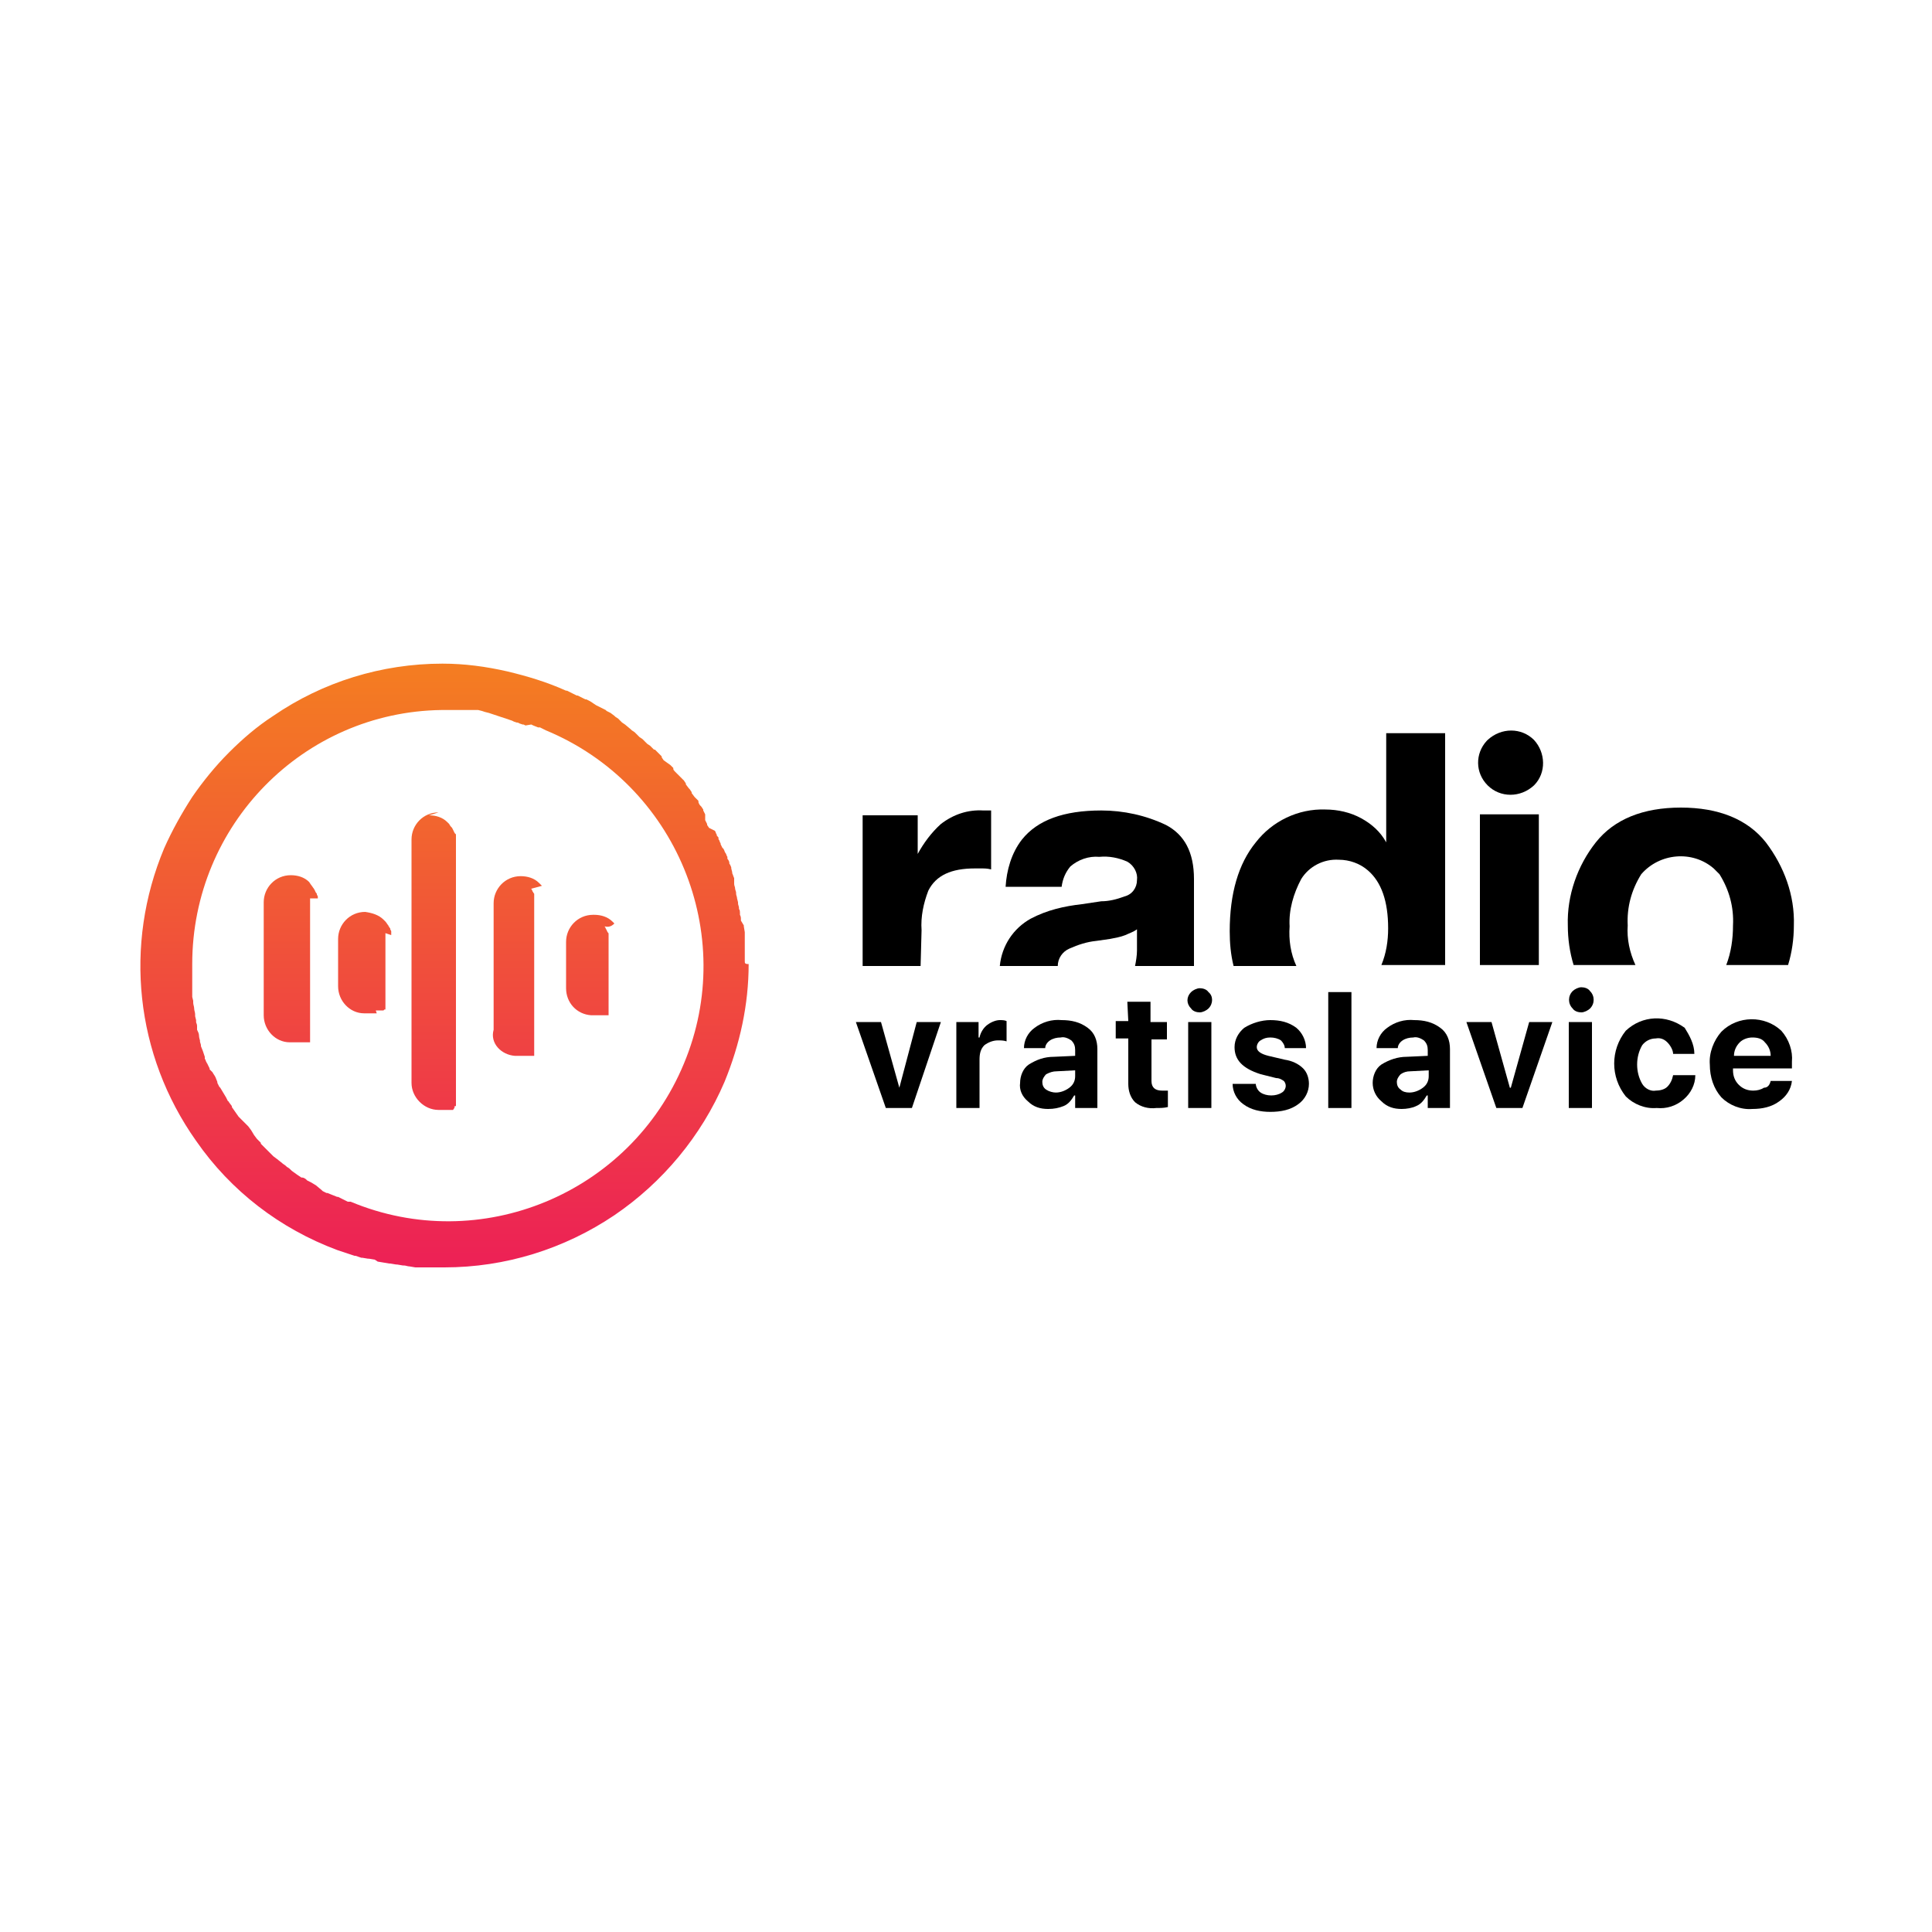 <?xml version="1.0" encoding="utf-8"?>
<!-- Generator: Adobe Illustrator 25.2.0, SVG Export Plug-In . SVG Version: 6.00 Build 0)  -->
<svg version="1.1" id="Layer_1" xmlns="http://www.w3.org/2000/svg" xmlns:xlink="http://www.w3.org/1999/xlink" x="0px" y="0px"
	 viewBox="0 0 200 200" style="enable-background:new 0 0 200 200;" xml:space="preserve">
<style type="text/css">
	.st0{fill:url(#SVGID_1_);}
	.st1{fill:url(#SVGID_2_);}
	.st2{fill:url(#SVGID_3_);}
	.st3{fill:url(#SVGID_4_);}
	.st4{fill:url(#SVGID_5_);}
	.st5{fill:url(#SVGID_6_);}
</style>
<linearGradient id="SVGID_1_" gradientUnits="userSpaceOnUse" x1="80.339" y1="47.09" x2="80.339" y2="115.69" gradientTransform="matrix(1 0 0 -1 -34.58 183.22)">
	<stop  offset="0" style="stop-color:#EC195A"/>
	<stop  offset="1" style="stop-color:#F47F20"/>
</linearGradient>
<path class="st0" d="M77.1,99.5v-0.1c0-0.2,0-0.3,0-0.5l0,0l0,0c0-0.2,0-0.3,0-0.5v-0.1v-0.5v-0.1c0-0.2,0-0.3,0-0.5V97l0,0
	c0-0.1,0-0.3,0-0.4v-0.1L77,95.9v-0.1l0,0l-0.3-0.5v-0.1c0-0.2,0-0.3-0.1-0.5v-0.2c0-0.1,0-0.3-0.1-0.4v-0.1c0-0.2-0.1-0.3-0.1-0.5
	v-0.1l-0.1-0.4l0,0V93c0-0.2-0.1-0.3-0.1-0.5v-0.1l0,0c0-0.1-0.1-0.3-0.1-0.4l0,0V92c0-0.2-0.1-0.3-0.1-0.5v-0.1L76,91
	c0,0,0-0.1,0-0.1c-0.1-0.2-0.1-0.3-0.2-0.5v-0.1l-0.1-0.4c0,0,0-0.1,0-0.1c0,0-0.1-0.3-0.2-0.4v-0.1c0-0.1-0.1-0.3-0.2-0.4v-0.2
	c-0.1-0.1-0.1-0.3-0.2-0.4l0,0l0,0c-0.1-0.1-0.1-0.3-0.2-0.4c0,0,0-0.1-0.1-0.1l-0.2-0.4l0,0v-0.1c-0.1-0.1-0.1-0.3-0.2-0.4
	c-0.1-0.2,0-0.1,0-0.1l0,0c0-0.1-0.1-0.2-0.2-0.3l0,0v-0.1c-0.1-0.1-0.1-0.3-0.2-0.4l-0.6-0.3l0,0l-0.2-0.3l0,0v-0.1l-0.2-0.4v-0.1
	l0,0L73,84.4l0,0L73,84.3l-0.2-0.4v-0.1l0,0l-0.2-0.3l0,0l-0.1-0.1c-0.1-0.1-0.2-0.3-0.2-0.4v-0.1l0,0L72,82.6l0,0
	c0,0-0.1-0.1-0.1-0.1l-0.3-0.4v-0.1l0,0l-0.2-0.3c0,0-0.1-0.1-0.1-0.1l-0.3-0.4v-0.1l0,0l-0.2-0.3l-0.1-0.1l-0.3-0.3l-0.1-0.1
	l-0.3-0.3c0,0-0.1-0.1-0.1-0.1c-0.1-0.1-0.2-0.2-0.2-0.3l0,0v-0.1l-0.3-0.3l-0.7-0.5l-0.2-0.3l0,0v-0.1l-0.3-0.3l-0.1-0.1l0,0
	l-0.3-0.3l0,0h-0.1l-0.3-0.3l-0.1-0.1l0,0L67,77l0,0l-0.1-0.1l-0.3-0.3l-0.1-0.1l0,0l-0.3-0.2l0,0l-0.1-0.1l-0.3-0.3l-0.1-0.1l0,0
	l-0.3-0.2l0,0l-0.1-0.1l-0.6-0.5v0l0,0l-0.3-0.2l0,0l-0.1-0.1L64,74.4l0,0l0,0l-0.3-0.2l-0.1-0.1l-0.4-0.3l0,0l-0.4-0.2l-0.1-0.1
	l-0.4-0.2l0,0l-0.4-0.2L61.7,73l-0.6-0.4l0,0l-0.4-0.2h-0.1l0,0l-0.4-0.2l0,0l0,0l-0.4-0.2h-0.1l0,0l-0.6-0.3l0,0l0,0l-0.4-0.2h-0.1
	c-2-0.9-4-1.5-6.1-2c-2.2-0.5-4.4-0.8-6.7-0.8c-6.3,0-12.4,1.9-17.5,5.4c-1.7,1.1-3.2,2.4-4.6,3.8c-1.4,1.4-2.7,3-3.8,4.6
	c-1.1,1.7-2.1,3.5-2.9,5.3c-4.2,10-3,21.4,3.3,30.3c3.6,5.2,8.7,9.1,14.6,11.3l0,0l0,0l0,0l0.6,0.2l0,0l0,0l0.6,0.2l0,0l0.6,0.2h0.1
	l0.6,0.2l0,0h0.1l0.6,0.1h0.1l0,0l0.6,0.1l0.3,0.2l0.6,0.1l0,0l0.6,0.1h0.1l0.6,0.1h0.1l0.6,0.1h0.1c0.2,0,0.4,0.1,0.6,0.1l0,0
	l0.6,0.1h0.1h0.6h0.1h0.6h0.1h0.6h0.9c6.3,0,12.4-1.9,17.6-5.4c5-3.4,9-8.2,11.4-13.8c1.6-3.9,2.5-8,2.5-12.2
	C77.1,99.8,77.1,99.7,77.1,99.5z M47.1,73.5h0.3h0.4H48h0.1h0.4h0.2h0.1l0.4,0h0.3l0,0l0.4,0.1l0.3,0.1l0.4,0.1l0.3,0.1l0.3,0.1
	l0.3,0.1l0.3,0.1l0.3,0.1l0.3,0.1l0.3,0.1l0.3,0.1l0,0l0.2,0.1l0.3,0.1h0.1l0.2,0.1l0.3,0.1l0.1,0l0.2,0.1L55,75l0,0H55l0.2,0.1
	l0.5,0.2h0.1h0.1l0.6,0.3c13.5,5.6,19.9,21.1,14.3,34.5c-5.6,13.5-21.1,19.9-34.5,14.3H36H36l-0.4-0.2l-0.2-0.1l-0.4-0.2l0,0h-0.1
	l-0.5-0.2l0,0l-0.5-0.2h-0.1l0,0l-0.4-0.2l0,0l-0.1-0.1l-0.6-0.5l0,0l0,0l-0.5-0.3l0,0h0l-0.4-0.2l-0.1-0.1
	c-0.1-0.1-0.3-0.2-0.4-0.2l0,0h-0.1c-0.3-0.2-0.6-0.4-1-0.7l-0.1-0.1l0,0c-0.1-0.1-0.2-0.2-0.4-0.3l0,0l-0.1-0.1
	c-0.1-0.1-0.3-0.2-0.4-0.3l0,0l0,0l-0.5-0.4l0,0l0,0l-0.4-0.3l-0.1-0.1l0,0l-0.3-0.3l0,0l-0.1-0.1c-0.3-0.3-0.6-0.6-0.8-0.8v-0.1
	l0,0l-0.3-0.3l0,0l-0.1-0.1l-0.3-0.4l0,0l0,0L26,117l0,0l0,0l-0.3-0.4l-0.1-0.1l0,0l-0.8-0.8l0,0l-0.1-0.1l-0.7-1v-0.1l0,0l-0.3-0.4
	c0,0,0-0.1-0.1-0.1l-0.2-0.4l0,0l0,0l-0.3-0.5l0,0l0,0l-0.3-0.5l-0.1-0.1l0,0l-0.2-0.4l0,0v-0.1l-0.2-0.5l0,0
	c-0.1-0.2-0.2-0.3-0.3-0.5l-0.3-0.3v-0.1l-0.2-0.4c0-0.1-0.1-0.1-0.1-0.2c-0.1-0.1-0.1-0.3-0.2-0.4v-0.1v-0.1l-0.2-0.6l0,0l0,0
	l-0.2-0.5c0,0,0-0.1,0-0.1l0,0c0-0.1-0.1-0.3-0.1-0.4l0,0c0,0,0-0.1,0-0.1s-0.1-0.3-0.1-0.5l0,0l0,0c0-0.2-0.1-0.4-0.2-0.6v-0.3
	v-0.1c0-0.2-0.1-0.3-0.1-0.4s0-0.1,0-0.2l-0.1-0.4v-0.1c0,0,0-0.1,0-0.1c0-0.2-0.1-0.4-0.1-0.6l0,0l0,0c0-0.2-0.1-0.4-0.1-0.6
	s0-0.1,0-0.1v-0.1l-0.1-0.4l0,0c0-0.1,0-0.1,0-0.2s0-0.3,0-0.5v-0.1c0-0.2,0-0.4,0-0.6v-0.1c0-0.2,0-0.3,0-0.5c0-0.1,0-0.1,0-0.2
	c0-0.1,0-0.3,0-0.4v-0.2c0-0.2,0-0.4,0-0.6c0-14.4,11.5-26.1,25.8-26.3h1L47.1,73.5z"/>
<linearGradient id="SVGID_2_" gradientUnits="userSpaceOnUse" x1="64.659" y1="47.09" x2="64.659" y2="115.69" gradientTransform="matrix(1 0 0 -1 -34.58 183.22)">
	<stop  offset="0" style="stop-color:#EC195A"/>
	<stop  offset="1" style="stop-color:#F47F20"/>
</linearGradient>
<path class="st1" d="M32.9,93L32.9,93c0-0.1,0-0.2,0-0.2l0,0l0,0l0,0l-0.1-0.2l0,0c0-0.1,0-0.1-0.1-0.2l0,0l0,0l-0.1-0.2l0,0l0,0
	c0-0.1-0.1-0.1-0.1-0.2l0,0c-0.1-0.1-0.2-0.3-0.3-0.4l0,0L32,91.3l0,0c-0.5-0.5-1.2-0.7-1.9-0.7h0c-1.6,0-2.8,1.3-2.8,2.8v11.7
	c0,1.5,1.2,2.8,2.7,2.8h0.6h0.1h0.1h0.1h0.1H31H31l0,0h0.1h0l0,0h0.1h0.1h0.1h0.1h0.1h0.1h0.1h0.1l0,0h0.1l0,0h0h0.1l0,0l0,0l0,0h0
	v-0.1l0,0v-0.1h0v-0.1v-0.1l0,0c0,0,0,0,0-0.1l0,0v-0.1l0,0v-0.1l0,0l0,0v0v-0.1l0,0l0,0c0,0,0,0,0-0.1l0,0v-0.1l0,0l0,0l0,0
	c0,0,0,0,0-0.1v-0.1c0,0,0,0,0-0.1V107c0,0,0,0,0-0.1v-0.1c0,0,0,0,0-0.1v-0.1c0,0,0,0,0-0.1v-0.1c0,0,0-0.1,0-0.1v-0.1
	c0,0,0-0.1,0-0.1V93.2c0-0.1,0-0.2,0-0.2L32.9,93z"/>
<linearGradient id="SVGID_3_" gradientUnits="userSpaceOnUse" x1="72.381" y1="47.09" x2="72.381" y2="115.69" gradientTransform="matrix(1 0 0 -1 -34.58 183.22)">
	<stop  offset="0" style="stop-color:#EC195A"/>
	<stop  offset="1" style="stop-color:#F47F20"/>
</linearGradient>
<path class="st2" d="M40.5,96.8L40.5,96.8v-0.2l0,0l0,0c0-0.1,0-0.1,0-0.2l0,0l0,0l-0.1-0.2l0,0c0-0.1,0-0.1-0.1-0.2l0,0l0,0
	c0-0.1-0.1-0.1-0.1-0.2l0,0l0,0c-0.1-0.1-0.2-0.3-0.3-0.4l0,0l-0.2-0.2l0,0c-0.5-0.5-1.2-0.7-1.9-0.8h0c-1.6,0-2.8,1.3-2.8,2.8v4.9
	c0,1.5,1.2,2.8,2.7,2.8h0.8h0.1h0.1h0.1h0.1h0.1l-0.1-0.3l0,0h0.1h0.1h0.1h0l0,0h0.1l0,0h0.1l0,0h0.1h0h0.1h0h0.1l0,0l0.1-0.1l0,0
	h0.1l0,0v0l0,0v0l0,0v-0.1l0,0v0l0,0c0,0,0,0,0-0.1l0,0l0,0v-0.1l0,0v-0.1l0,0l0,0l0,0v-0.1l0,0l0,0c0,0,0,0,0-0.1l0,0l0,0V104v-0.1
	c0,0,0,0,0-0.1v-0.1c0,0,0,0,0-0.1v-0.1c0,0,0,0,0-0.1v-0.1c0,0,0,0,0-0.1v-0.1c0,0,0-0.1,0-0.1l0,0v-6.2c0-0.1,0-0.2,0-0.2
	L40.5,96.8z"/>
<linearGradient id="SVGID_4_" gradientUnits="userSpaceOnUse" x1="79.412" y1="47.09" x2="79.412" y2="115.69" gradientTransform="matrix(1 0 0 -1 -34.58 183.22)">
	<stop  offset="0" style="stop-color:#EC195A"/>
	<stop  offset="1" style="stop-color:#F47F20"/>
</linearGradient>
<path class="st3" d="M45.4,84.1c-1.6,0-2.8,1.3-2.8,2.8v25.2c0,1.5,1.3,2.8,2.8,2.8h0.7h0.1h0.1h0.1l0,0l0,0h0.1h0.1h0.1l0,0h0.1
	h0.1l0.2-0.3l0,0h0.1h0.1l0,0h0.1l0,0H47l0.1-0.1l0,0l0,0l0,0l0,0l0,0h0.1l0,0v0l0,0c0,0,0,0,0,0l0,0l0,0v-0.1l0,0v-0.1v-0.1l0,0
	l0,0l0,0v-0.1l0,0v-0.1l0,0l0,0l0,0l0,0l0,0l0,0c0,0,0,0,0-0.1l0,0l0,0c0,0,0,0,0-0.1V114c0,0,0,0,0-0.1l0,0l0,0c0,0,0,0,0-0.1v-1.2
	c0,0,0,0,0-0.1V86.9c0-0.1,0-0.2,0-0.2l0,0c0-0.1,0-0.2,0-0.2l0,0l0,0c0-0.1,0-0.2-0.1-0.2l0,0l0,0c0-0.1-0.1-0.1-0.1-0.2l0,0l0,0
	l-0.1-0.2l0,0l0,0l-0.1-0.2l0,0c-0.1-0.1-0.2-0.2-0.3-0.4l0,0l-0.2-0.2l0,0c-0.5-0.5-1.2-0.7-1.9-0.7L45.4,84.1z"/>
<linearGradient id="SVGID_5_" gradientUnits="userSpaceOnUse" x1="87.83" y1="47.09" x2="87.83" y2="115.69" gradientTransform="matrix(1 0 0 -1 -34.58 183.22)">
	<stop  offset="0" style="stop-color:#EC195A"/>
	<stop  offset="1" style="stop-color:#F47F20"/>
</linearGradient>
<path class="st4" d="M53.3,109.3H54l0,0h0.1h0.1l0,0h0.1l0,0l0,0h0.1l0,0l0,0h0.1l0,0l0,0h0.1l0,0h0.1l0,0h0.1l0,0h0.1l0,0h0.1l0,0
	h0.1l0,0h0.1l0,0l0.1,0l0,0v0l0,0l0,0v-0.1l0,0v-0.1v0V109v0v-0.1l0,0l0,0v-0.1l0,0l0,0v-0.1l0,0l0,0v-0.1l0,0l0,0c0,0,0,0,0-0.1
	l0,0l0,0c0,0,0,0,0-0.1v-0.1c0,0,0,0,0-0.1v-0.1c0,0,0,0,0-0.1v-0.1c0,0,0,0,0-0.1v-1.2c0,0,0,0,0-0.1v-0.1c0,0,0-0.1,0-0.1l0,0
	V93.2c0-0.1,0-0.2,0-0.2l0,0c0-0.1,0-0.2,0-0.2l0,0l0,0c0-0.1,0-0.1,0-0.2l0,0c0-0.1,0-0.1-0.1-0.2l0,0l0,0c0-0.1-0.1-0.1-0.1-0.2
	l0,0l0,0c0-0.1-0.1-0.1-0.1-0.2l0,0l1.1-0.3l0,0l0,0l-0.1-0.1l0,0l-0.2-0.2l0,0c-0.5-0.5-1.2-0.7-1.9-0.7l0,0
	c-1.6,0-2.8,1.3-2.8,2.8v13.1C50.7,108,51.9,109.2,53.3,109.3z"/>
<linearGradient id="SVGID_6_" gradientUnits="userSpaceOnUse" x1="95.665" y1="47.09" x2="95.665" y2="115.69" gradientTransform="matrix(1 0 0 -1 -34.58 183.22)">
	<stop  offset="0" style="stop-color:#EC195A"/>
	<stop  offset="1" style="stop-color:#F47F20"/>
</linearGradient>
<path class="st5" d="M61.2,105.1L61.2,105.1h0.3h0.7l0,0l0,0h0.1h0.1h0.1h0.1h0.1h0.1h0.1h0.1l0,0h0.1h0.1l0,0h0.1l0,0l0,0H63l0,0v0
	l0,0l0,0v0l0,0l0,0V105l0,0l0,0v-0.1l0,0c0,0,0,0,0-0.1v-0.1l0,0l0,0l0,0l0,0l0,0v-0.1l0,0v0v-0.1l0,0l0,0v0l0,0l0,0c0,0,0,0,0-0.1
	v-0.1c0,0,0,0,0-0.1v-0.1c0,0,0,0,0-0.1v-0.1c0,0,0,0,0-0.1V104c0,0,0,0,0-0.1v-1.4c0,0,0,0,0-0.1v-0.1c0-0.1,0-0.1,0-0.1v-4.9
	c0-0.1,0-0.2,0-0.2l0,0c0-0.1,0-0.2,0-0.2l0,0l0,0l0,0c0-0.1,0-0.1,0-0.2l0,0c0-0.1,0-0.1-0.1-0.2l0,0l-0.1-0.2l0,0l0,0
	c0-0.1-0.1-0.1-0.1-0.2l0,0c0-0.1-0.1-0.1-0.1-0.2l0,0c0.4,0.1,0.7,0,1-0.3l0,0l-0.2-0.2l0,0c-0.5-0.5-1.2-0.7-1.9-0.7h-0.1
	c-1.6,0-2.8,1.3-2.8,2.8v4.8C58.6,103.8,59.7,105,61.2,105.1z"/>
<path d="M110.7,98.2c0.9-0.4,1.8-0.7,2.8-0.8l1.4-0.2c0.5-0.1,1.1-0.2,1.6-0.4c0.4-0.2,0.8-0.3,1.2-0.6v2.2c0,0.5-0.1,1.1-0.2,1.6
	h6.1v-9c0-2.8-1-4.6-2.9-5.6c-2.1-1-4.4-1.5-6.7-1.5c-3.9,0-6.6,1-8.2,3c-1.1,1.4-1.6,3.2-1.7,4.9h5.8c0.1-0.8,0.4-1.5,0.9-2.1
	c0.8-0.7,1.9-1.1,3-1c1-0.1,2,0.1,2.9,0.5c0.7,0.4,1.1,1.2,1,1.9c0,0.8-0.5,1.5-1.3,1.7c-0.8,0.3-1.6,0.5-2.4,0.5l-2,0.3
	c-1.8,0.2-3.6,0.6-5.3,1.5c-1.8,1-3,2.8-3.2,4.9h6C109.5,99.2,110,98.5,110.7,98.2z"/>
<path d="M133.5,95.9c-0.1-1.7,0.4-3.4,1.2-4.9c0.8-1.3,2.3-2.1,3.9-2c1.1,0,2.2,0.4,3,1.1c1.4,1.2,2.1,3.2,2.1,6
	c0,1.3-0.2,2.6-0.7,3.8h6.6v-24h-6.1v11.3c-0.6-1.1-1.5-1.9-2.6-2.5c-1.1-0.6-2.4-0.9-3.7-0.9c-2.8-0.1-5.5,1.2-7.2,3.4
	c-1.8,2.2-2.7,5.3-2.7,9.2c0,1.2,0.1,2.4,0.4,3.6h6.5C133.6,98.7,133.4,97.3,133.5,95.9z"/>
<rect x="153.2" y="84.3" width="6.1" height="15.6"/>
<path d="M168.5,95.8c-0.1-1.9,0.4-3.7,1.4-5.3c1.9-2.2,5.3-2.5,7.5-0.6c0.2,0.2,0.4,0.4,0.6,0.6c1,1.6,1.5,3.4,1.4,5.3
	c0,1.4-0.2,2.8-0.7,4.1h6.4c0.4-1.3,0.6-2.7,0.6-4.1c0.1-3.1-1-6.1-2.9-8.6c-1.9-2.4-4.9-3.6-8.8-3.6c-3.9,0-6.9,1.2-8.8,3.6
	c-1.9,2.4-3,5.5-2.9,8.6c0,1.4,0.2,2.8,0.6,4.1h6.4C168.7,98.6,168.4,97.2,168.5,95.8z"/>
<path d="M95.4,96.3c-0.1-1.4,0.2-2.8,0.7-4.1c0.8-1.6,2.4-2.3,4.8-2.3h0.7c0.3,0,0.6,0,1,0.1v-6.1h-0.5h-0.3
	c-1.6-0.1-3.1,0.4-4.4,1.4c-1,0.9-1.8,2-2.4,3.1v-4h-5.7v15.6h6L95.4,96.3z"/>
<path d="M97.4,105.8l-3,8.9h-2.7l-3.1-8.9h2.6l1.9,6.8l0,0l1.8-6.8L97.4,105.8z"/>
<path d="M99,114.7v-8.9h2.3v1.6h0.1c0.1-0.5,0.4-1,0.8-1.3c0.4-0.3,0.9-0.5,1.3-0.5c0.2,0,0.5,0,0.7,0.1v2.1
	c-0.3-0.1-0.6-0.1-0.9-0.1c-0.5,0-1,0.2-1.4,0.5c-0.4,0.4-0.5,0.9-0.5,1.5v5L99,114.7z"/>
<path d="M108.5,114.8c-0.8,0-1.5-0.2-2.1-0.8c-0.6-0.5-0.9-1.2-0.8-1.9c0-0.7,0.3-1.5,0.9-1.9c0.8-0.5,1.6-0.8,2.6-0.8l2.2-0.1v-0.6
	c0-0.4-0.1-0.7-0.4-1c-0.3-0.2-0.7-0.4-1.1-0.3c-0.4,0-0.8,0.1-1.1,0.3c-0.3,0.2-0.5,0.5-0.5,0.8h-2.2c0-0.8,0.4-1.6,1.1-2.1
	c0.8-0.6,1.8-0.9,2.8-0.8c1,0,1.9,0.2,2.7,0.8c0.7,0.5,1,1.3,1,2.2v6.1h-2.3v-1.3h-0.1c-0.3,0.5-0.6,0.9-1.1,1.1
	C109.6,114.7,109.1,114.8,108.5,114.8z M109.3,113.1c0.5,0,1-0.2,1.4-0.5c0.4-0.3,0.6-0.7,0.6-1.2v-0.6l-1.9,0.1
	c-0.4,0-0.7,0.1-1.1,0.3c-0.2,0.2-0.4,0.5-0.4,0.8c0,0.3,0.1,0.6,0.4,0.8C108.6,113,109,113.1,109.3,113.1z"/>
<path d="M116.7,103.7h2.4v2.1h1.7v1.8h-1.6v4.3c0,0.7,0.4,1,1.1,1c0.2,0,0.4,0,0.6,0v1.7c-0.4,0.1-0.8,0.1-1.2,0.1
	c-0.8,0.1-1.6-0.1-2.2-0.6c-0.5-0.5-0.7-1.2-0.7-1.9v-4.7h-1.3v-1.8h1.3L116.7,103.7z"/>
<path d="M125.1,104.4c-0.2,0.2-0.6,0.4-0.9,0.4c-0.3,0-0.7-0.1-0.9-0.4c-0.5-0.5-0.5-1.2,0-1.7c0,0,0,0,0,0c0.2-0.2,0.6-0.4,0.9-0.4
	c0.3,0,0.7,0.1,0.9,0.4C125.6,103.1,125.6,103.9,125.1,104.4C125.1,104.4,125.1,104.4,125.1,104.4z M123,114.7v-8.9h2.4v8.9H123z"/>
<path d="M127.8,108.4c0-0.8,0.4-1.5,1-2c0.8-0.5,1.8-0.8,2.7-0.8c1,0,1.9,0.2,2.7,0.8c0.6,0.5,1,1.3,1,2.1h-2.2
	c0-0.3-0.2-0.6-0.4-0.8c-0.3-0.2-0.7-0.3-1.1-0.3c-0.4,0-0.7,0.1-1,0.3c-0.2,0.1-0.4,0.4-0.4,0.7c0,0.4,0.4,0.7,1.2,0.9l1.7,0.4
	c0.7,0.1,1.4,0.4,1.9,0.9c0.4,0.4,0.6,1,0.6,1.6c0,0.8-0.4,1.6-1.1,2.1c-0.8,0.6-1.8,0.8-2.9,0.8c-1,0-2-0.2-2.8-0.8
	c-0.7-0.5-1.1-1.3-1.1-2.1h2.4c0,0.3,0.2,0.7,0.5,0.9c0.3,0.2,0.7,0.3,1.1,0.3c0.4,0,0.8-0.1,1.1-0.3c0.2-0.1,0.4-0.4,0.4-0.7
	c0-0.2-0.1-0.4-0.2-0.5c-0.3-0.2-0.5-0.3-0.8-0.3l-1.6-0.4C128.6,110.6,127.8,109.7,127.8,108.4z"/>
<path d="M137.5,114.7v-12h2.4v12H137.5z"/>
<path d="M145.1,114.8c-0.8,0-1.5-0.2-2.1-0.8c-0.6-0.5-0.9-1.2-0.9-1.9c0-0.7,0.3-1.5,0.9-1.9c0.8-0.5,1.7-0.8,2.6-0.8l2.2-0.1v-0.6
	c0-0.4-0.1-0.7-0.4-1c-0.3-0.2-0.7-0.4-1.1-0.3c-0.4,0-0.8,0.1-1.1,0.3c-0.3,0.2-0.5,0.5-0.5,0.8h-2.2c0-0.8,0.4-1.6,1.1-2.1
	c0.8-0.6,1.8-0.9,2.8-0.8c1,0,1.9,0.2,2.7,0.8c0.7,0.5,1,1.3,1,2.2v6.1h-2.3v-1.3h-0.1c-0.3,0.5-0.6,0.9-1.1,1.1
	C146.2,114.7,145.6,114.8,145.1,114.8z M145.9,113.1c0.5,0,1-0.2,1.4-0.5c0.4-0.3,0.6-0.7,0.6-1.2v-0.6l-1.9,0.1
	c-0.4,0-0.7,0.1-1,0.3c-0.2,0.2-0.4,0.5-0.4,0.8c0,0.3,0.1,0.6,0.4,0.8C145.2,113,145.5,113.1,145.9,113.1L145.9,113.1z"/>
<path d="M160.7,105.8l-3.1,8.9h-2.7l-3.1-8.9h2.6l1.9,6.8h0.1l1.9-6.8L160.7,105.8z"/>
<path d="M164.6,104.4c-0.2,0.2-0.6,0.4-0.9,0.4c-0.3,0-0.7-0.1-0.9-0.4c-0.5-0.5-0.5-1.3,0-1.8c0,0,0,0,0,0c0.2-0.2,0.6-0.4,0.9-0.4
	c0.3,0,0.7,0.1,0.9,0.4C165.1,103.1,165.1,103.9,164.6,104.4C164.6,104.4,164.6,104.4,164.6,104.4L164.6,104.4z M162.4,114.7v-8.9
	h2.4v8.9H162.4z"/>
<path d="M175.4,109.1h-2.2c0-0.4-0.3-0.9-0.6-1.2c-0.3-0.3-0.7-0.5-1.2-0.4c-0.6,0-1.1,0.3-1.4,0.7c-0.7,1.2-0.7,2.8,0,4
	c0.3,0.5,0.9,0.8,1.4,0.7c0.4,0,0.9-0.1,1.2-0.4c0.3-0.3,0.5-0.7,0.6-1.2h2.3c0,1-0.5,1.9-1.2,2.5c-0.8,0.7-1.8,1-2.8,0.9
	c-1.2,0.1-2.4-0.4-3.2-1.2c-1.6-2-1.6-4.8,0-6.8c1.7-1.6,4.2-1.7,6.1-0.3C174.9,107.2,175.4,108.1,175.4,109.1z"/>
<path d="M183.3,111.9h2.2c-0.1,0.9-0.6,1.6-1.3,2.1c-0.8,0.6-1.8,0.8-2.8,0.8c-1.2,0.1-2.4-0.4-3.2-1.2c-0.8-0.9-1.2-2.1-1.2-3.4
	c-0.1-1.2,0.4-2.5,1.2-3.4c1.7-1.7,4.5-1.7,6.2-0.1c0.8,0.9,1.2,2.1,1.1,3.2v0.7h-6.1v0.2c0,0.6,0.2,1.1,0.6,1.5
	c0.4,0.4,0.9,0.6,1.5,0.6c0.4,0,0.8-0.1,1.1-0.3C183,112.6,183.2,112.3,183.3,111.9z M181.4,107.4c-0.5,0-1,0.2-1.3,0.5
	c-0.4,0.4-0.6,0.9-0.6,1.4h3.8c0-0.5-0.2-1-0.6-1.4C182.4,107.5,181.9,107.4,181.4,107.4L181.4,107.4z"/>
<path d="M158.8,81.3c-1.4,1.3-3.5,1.3-4.8,0c-1.3-1.3-1.3-3.3-0.1-4.6c0,0,0,0,0.1-0.1c1.4-1.3,3.5-1.3,4.8,0
	C160,77.9,160.1,80,158.8,81.3C158.8,81.3,158.8,81.3,158.8,81.3z"/>
</svg>
